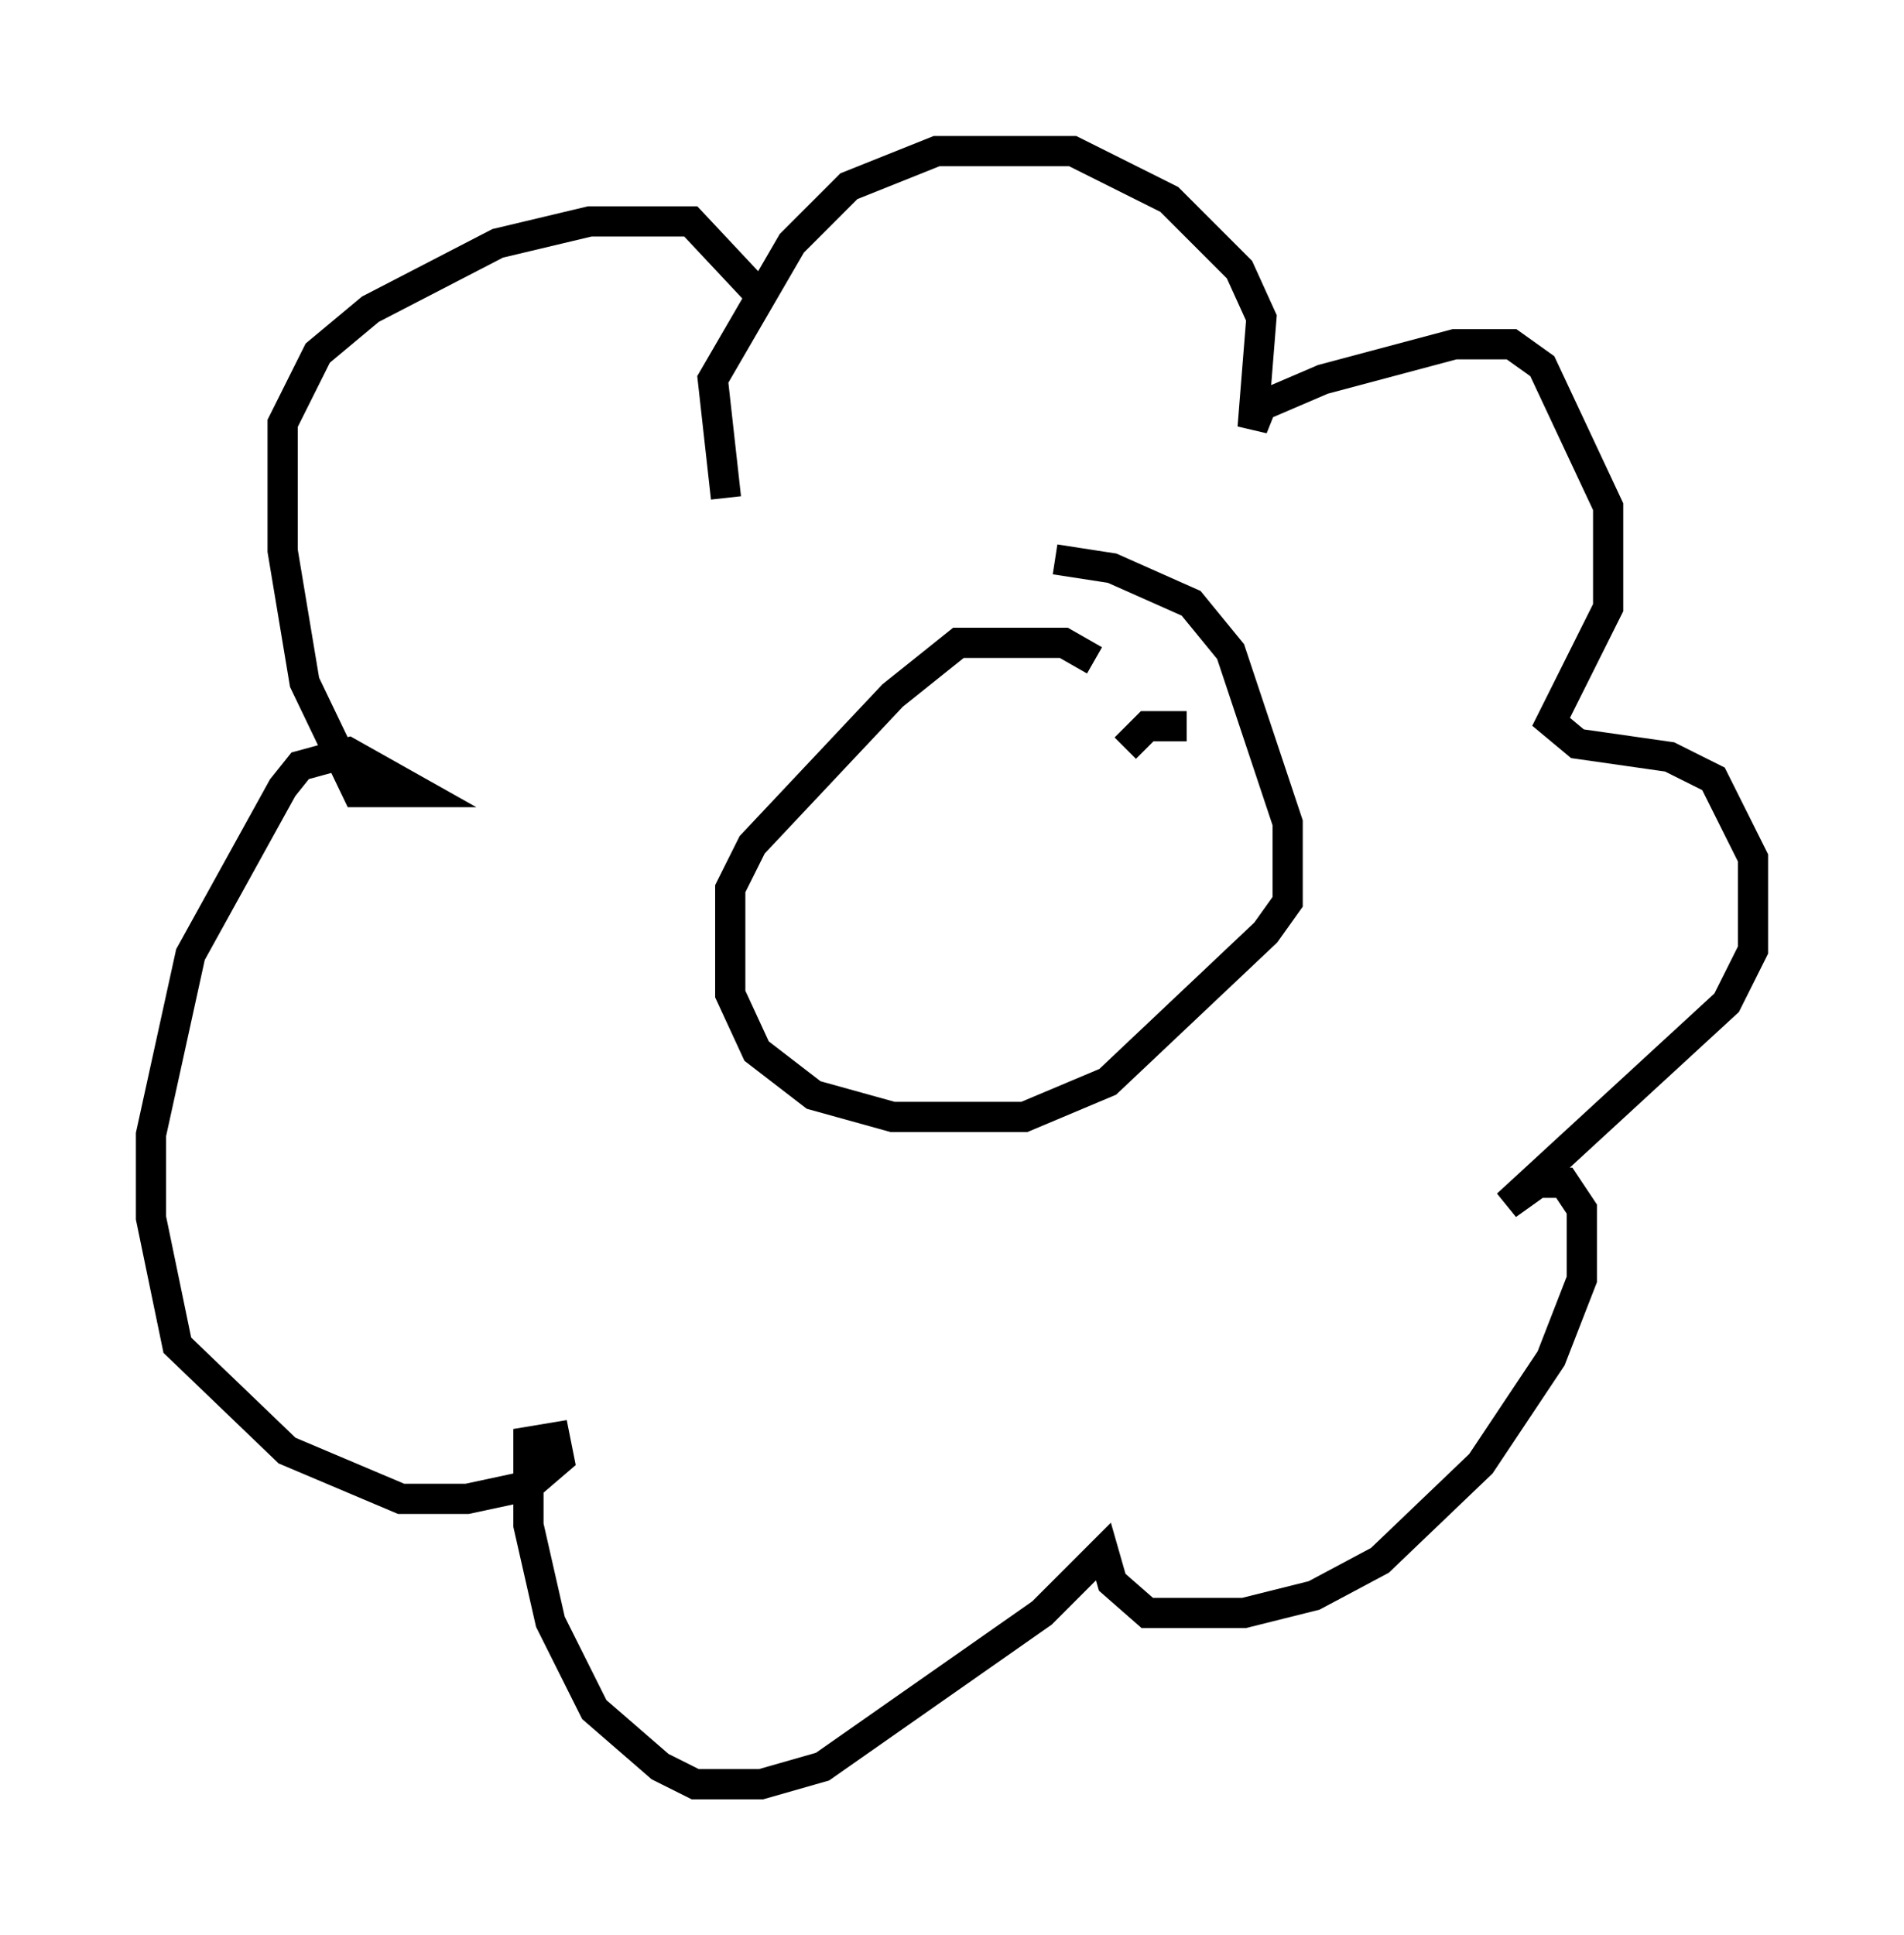 <?xml version="1.0" encoding="utf-8" ?>
<svg baseProfile="full" height="64.033" version="1.1" width="63.017" xmlns="http://www.w3.org/2000/svg" xmlns:ev="http://www.w3.org/2001/xml-events" xmlns:xlink="http://www.w3.org/1999/xlink"><defs /><rect fill="white" height="64.033" width="63.017" x="0" y="0" /><path d="M25.045, 17.201 m-1.017, -0.726 l-0.436, -3.922 2.615, -4.503 l1.888, -1.888 2.905, -1.162 l4.503, 0.0 3.196, 1.598 l2.324, 2.324 0.726, 1.598 l-0.291, 3.631 0.291, -0.726 l2.034, -0.872 4.358, -1.162 l1.888, 0.0 1.017, 0.726 l2.179, 4.648 0.0, 3.341 l-1.888, 3.777 0.872, 0.726 l3.05, 0.436 1.453, 0.726 l1.307, 2.615 0.0, 3.05 l-0.872, 1.743 -7.263, 6.682 l1.017, -0.726 0.872, 0.0 l0.581, 0.872 0.0, 2.324 l-1.017, 2.615 -2.324, 3.486 l-3.341, 3.196 -2.179, 1.162 l-2.324, 0.581 -3.196, 0.0 l-1.162, -1.017 -0.291, -1.017 l-2.034, 2.034 -7.263, 5.084 l-2.034, 0.581 -2.179, 0.0 l-1.162, -0.581 -2.179, -1.888 l-1.453, -2.905 -0.726, -3.196 l0.0, -2.76 0.872, -0.145 l0.145, 0.726 -1.017, 0.872 l-2.034, 0.436 -2.179, 0.0 l-3.777, -1.598 -3.631, -3.486 l-0.872, -4.212 0.0, -2.76 l1.307, -5.955 3.05, -5.52 l0.581, -0.726 1.598, -0.436 l2.324, 1.307 -2.034, 0.0 l-1.743, -3.631 -0.726, -4.358 l0.0, -4.212 1.162, -2.324 l1.743, -1.453 4.212, -2.179 l3.05, -0.726 3.341, 0.0 l2.179, 2.324 m11.184, 12.201 l-1.017, -0.581 -3.486, 0.0 l-2.179, 1.743 -4.648, 4.939 l-0.726, 1.453 0.0, 3.486 l0.872, 1.888 1.888, 1.453 l2.615, 0.726 4.358, 0.0 l2.76, -1.162 5.229, -4.939 l0.726, -1.017 0.0, -2.615 l-1.888, -5.665 -1.307, -1.598 l-2.615, -1.162 -1.888, -0.291 m-2.469, 6.101 l0.0, 0.0 m4.793, 0.145 l0.726, -0.726 1.307, 0.0 " fill="none" stroke="black" stroke-width="1" /></svg>